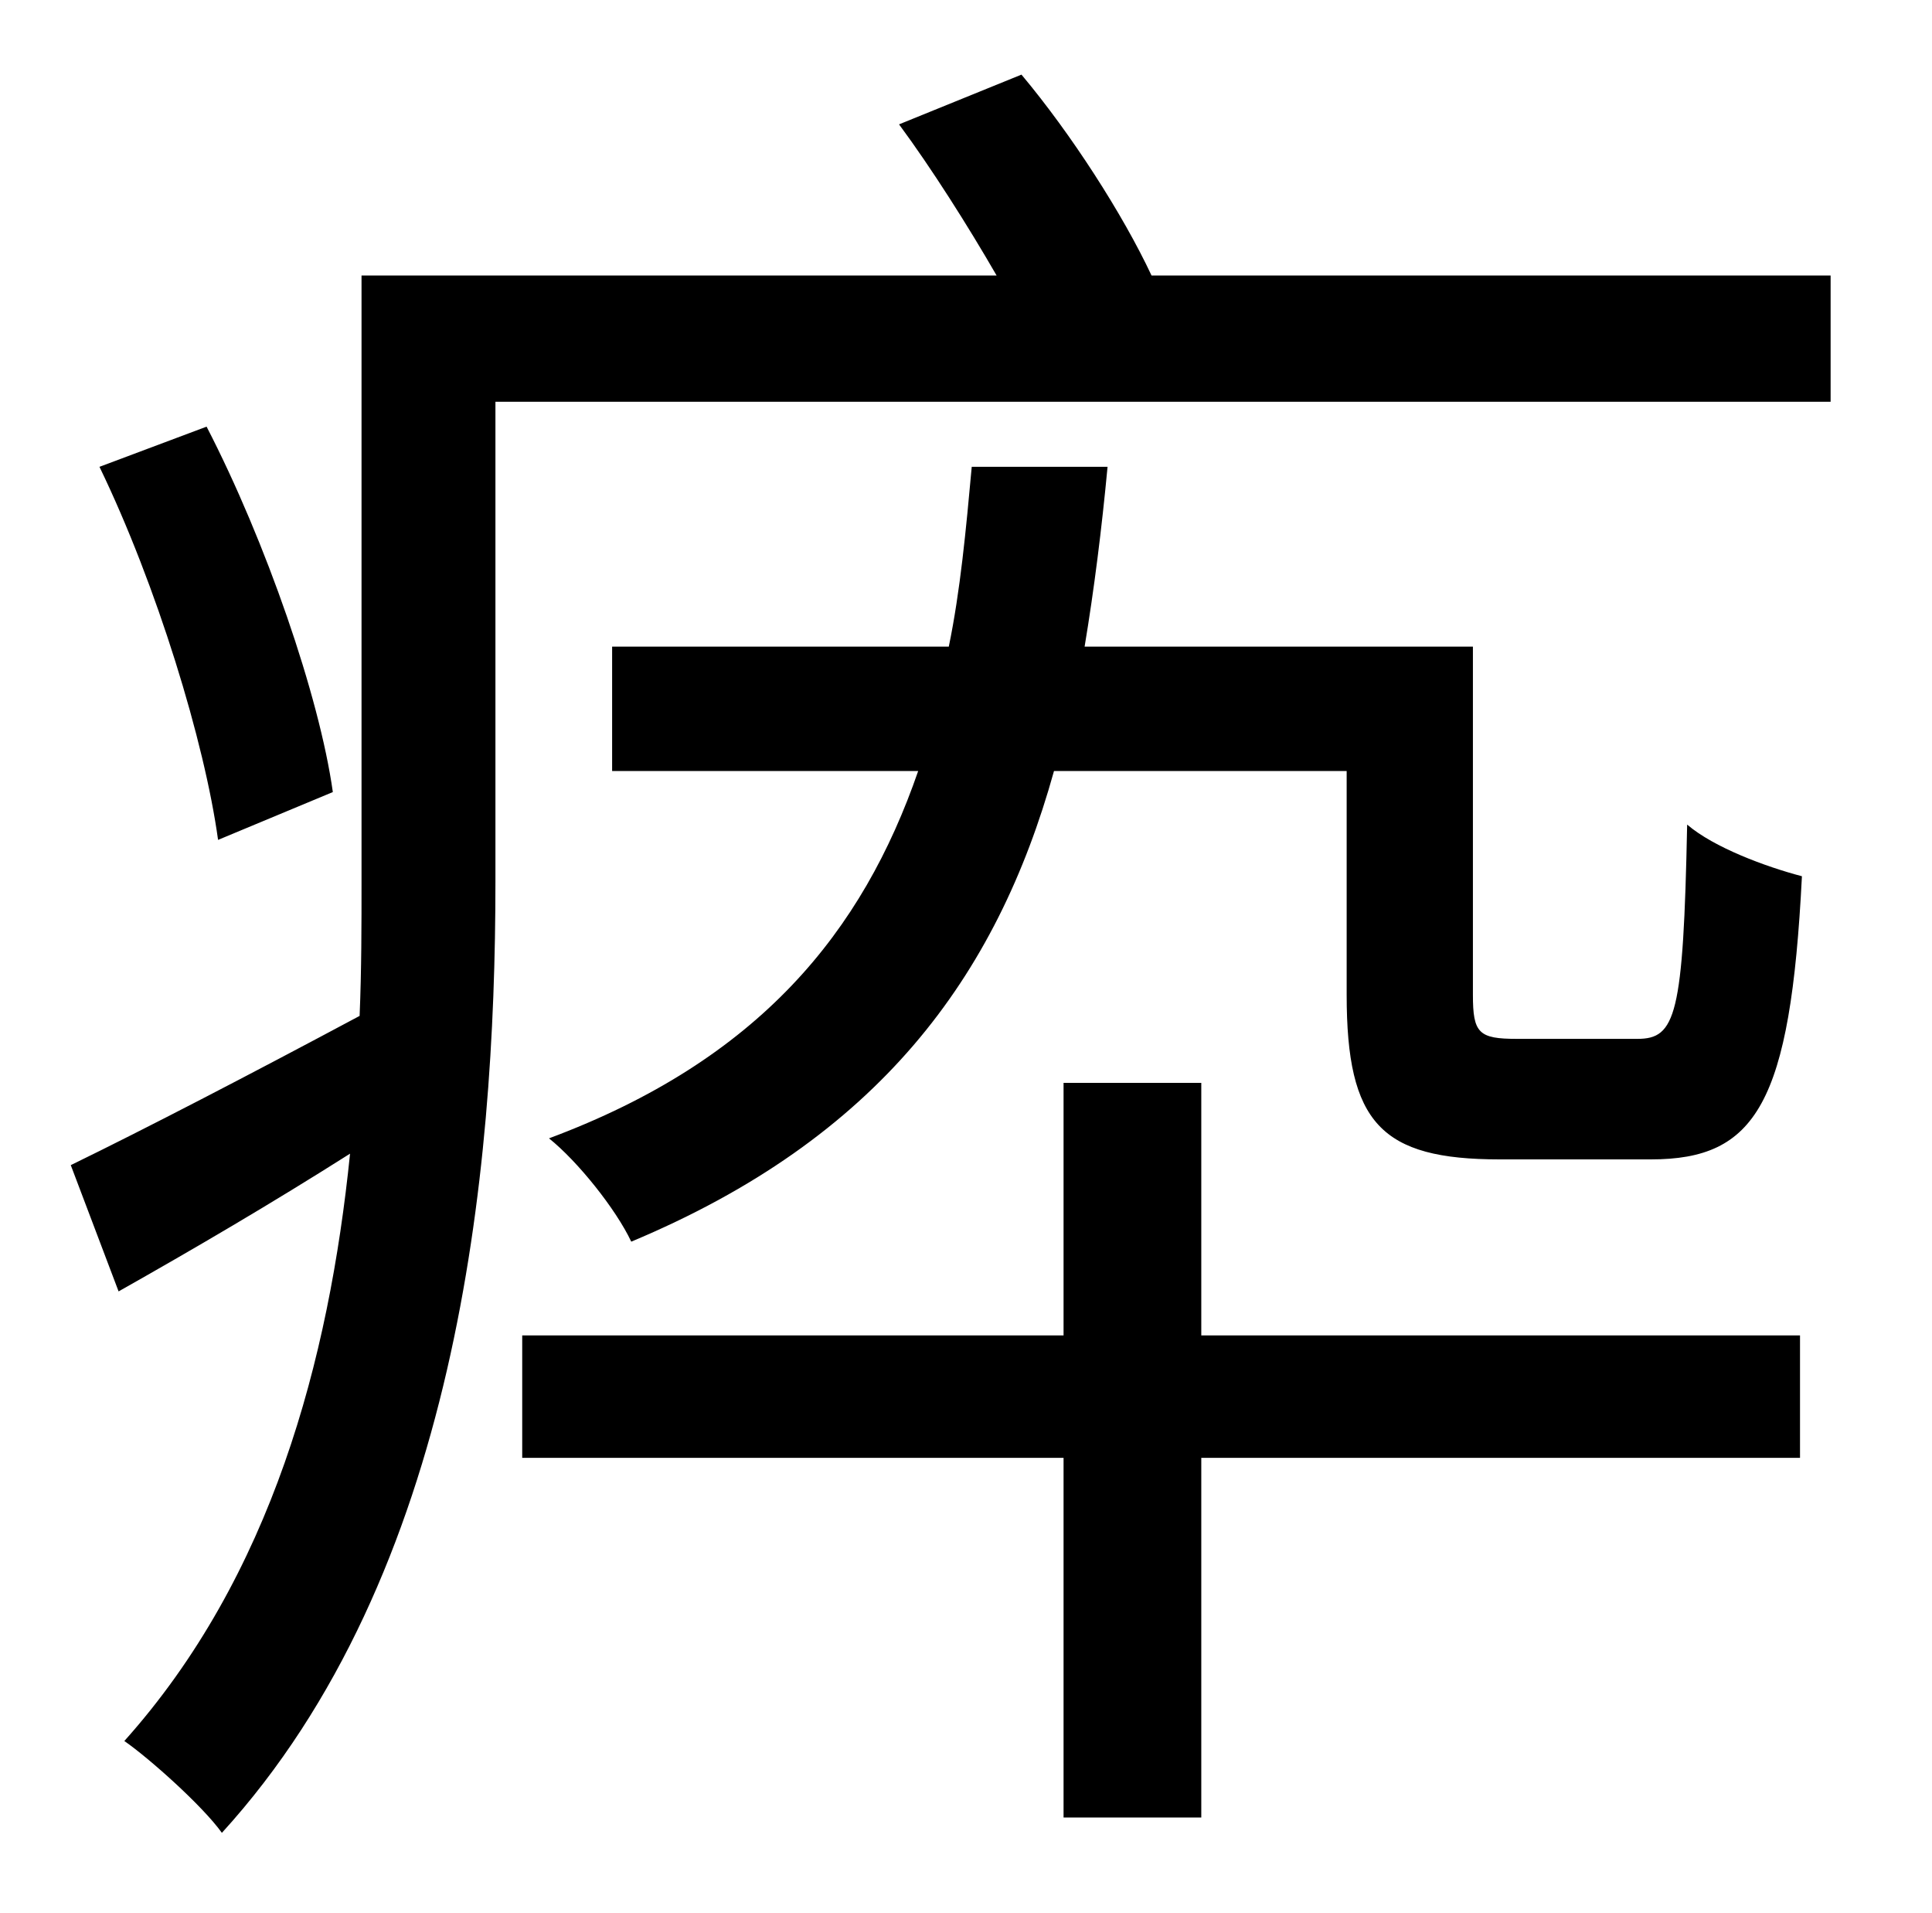<?xml version="1.0" standalone="no"?>
<!DOCTYPE svg PUBLIC "-//W3C//DTD SVG 1.1//EN" "http://www.w3.org/Graphics/SVG/1.1/DTD/svg11.dtd" >
<svg xmlns="http://www.w3.org/2000/svg" xmlns:xlink="http://www.w3.org/1999/xlink" version="1.1" viewBox="-10 0 1010 1000">
   <path fill="currentColor"
d="M164 414l-60 25c-7 -51 -32 -133 -62 -195l56 -21c31 60 59 141 66 191zM618 566v132h313v64h-313v188h-72v-188h-283v-64h283v-132h72zM783 543h63c20 0 24 -12 26 -112c14 12 41 22 60 27c-6 119 -24 148 -79 148h-79c-62 0 -80 -19 -80 -86v-117h-153
c-30 108 -92 192 -221 246c-8 -17 -28 -42 -43 -54c110 -41 164 -108 193 -192h-160v-65h176c6 -29 9 -61 12 -94h71c-3 32 -7 64 -12 94h203v182c0 20 3 23 23 23zM592 144h355v66h-698v251c0 153 -20 362 -143 497c-10 -14 -38 -39 -51 -48c77 -86 107 -199 118 -307
c-41 26 -82 50 -121 72l-25 -66c39 -19 93 -47 151 -78c1 -24 1 -48 1 -70v-317h332c-15 -26 -34 -56 -51 -79l64 -26c26 31 53 73 68 105z" />
</svg>
